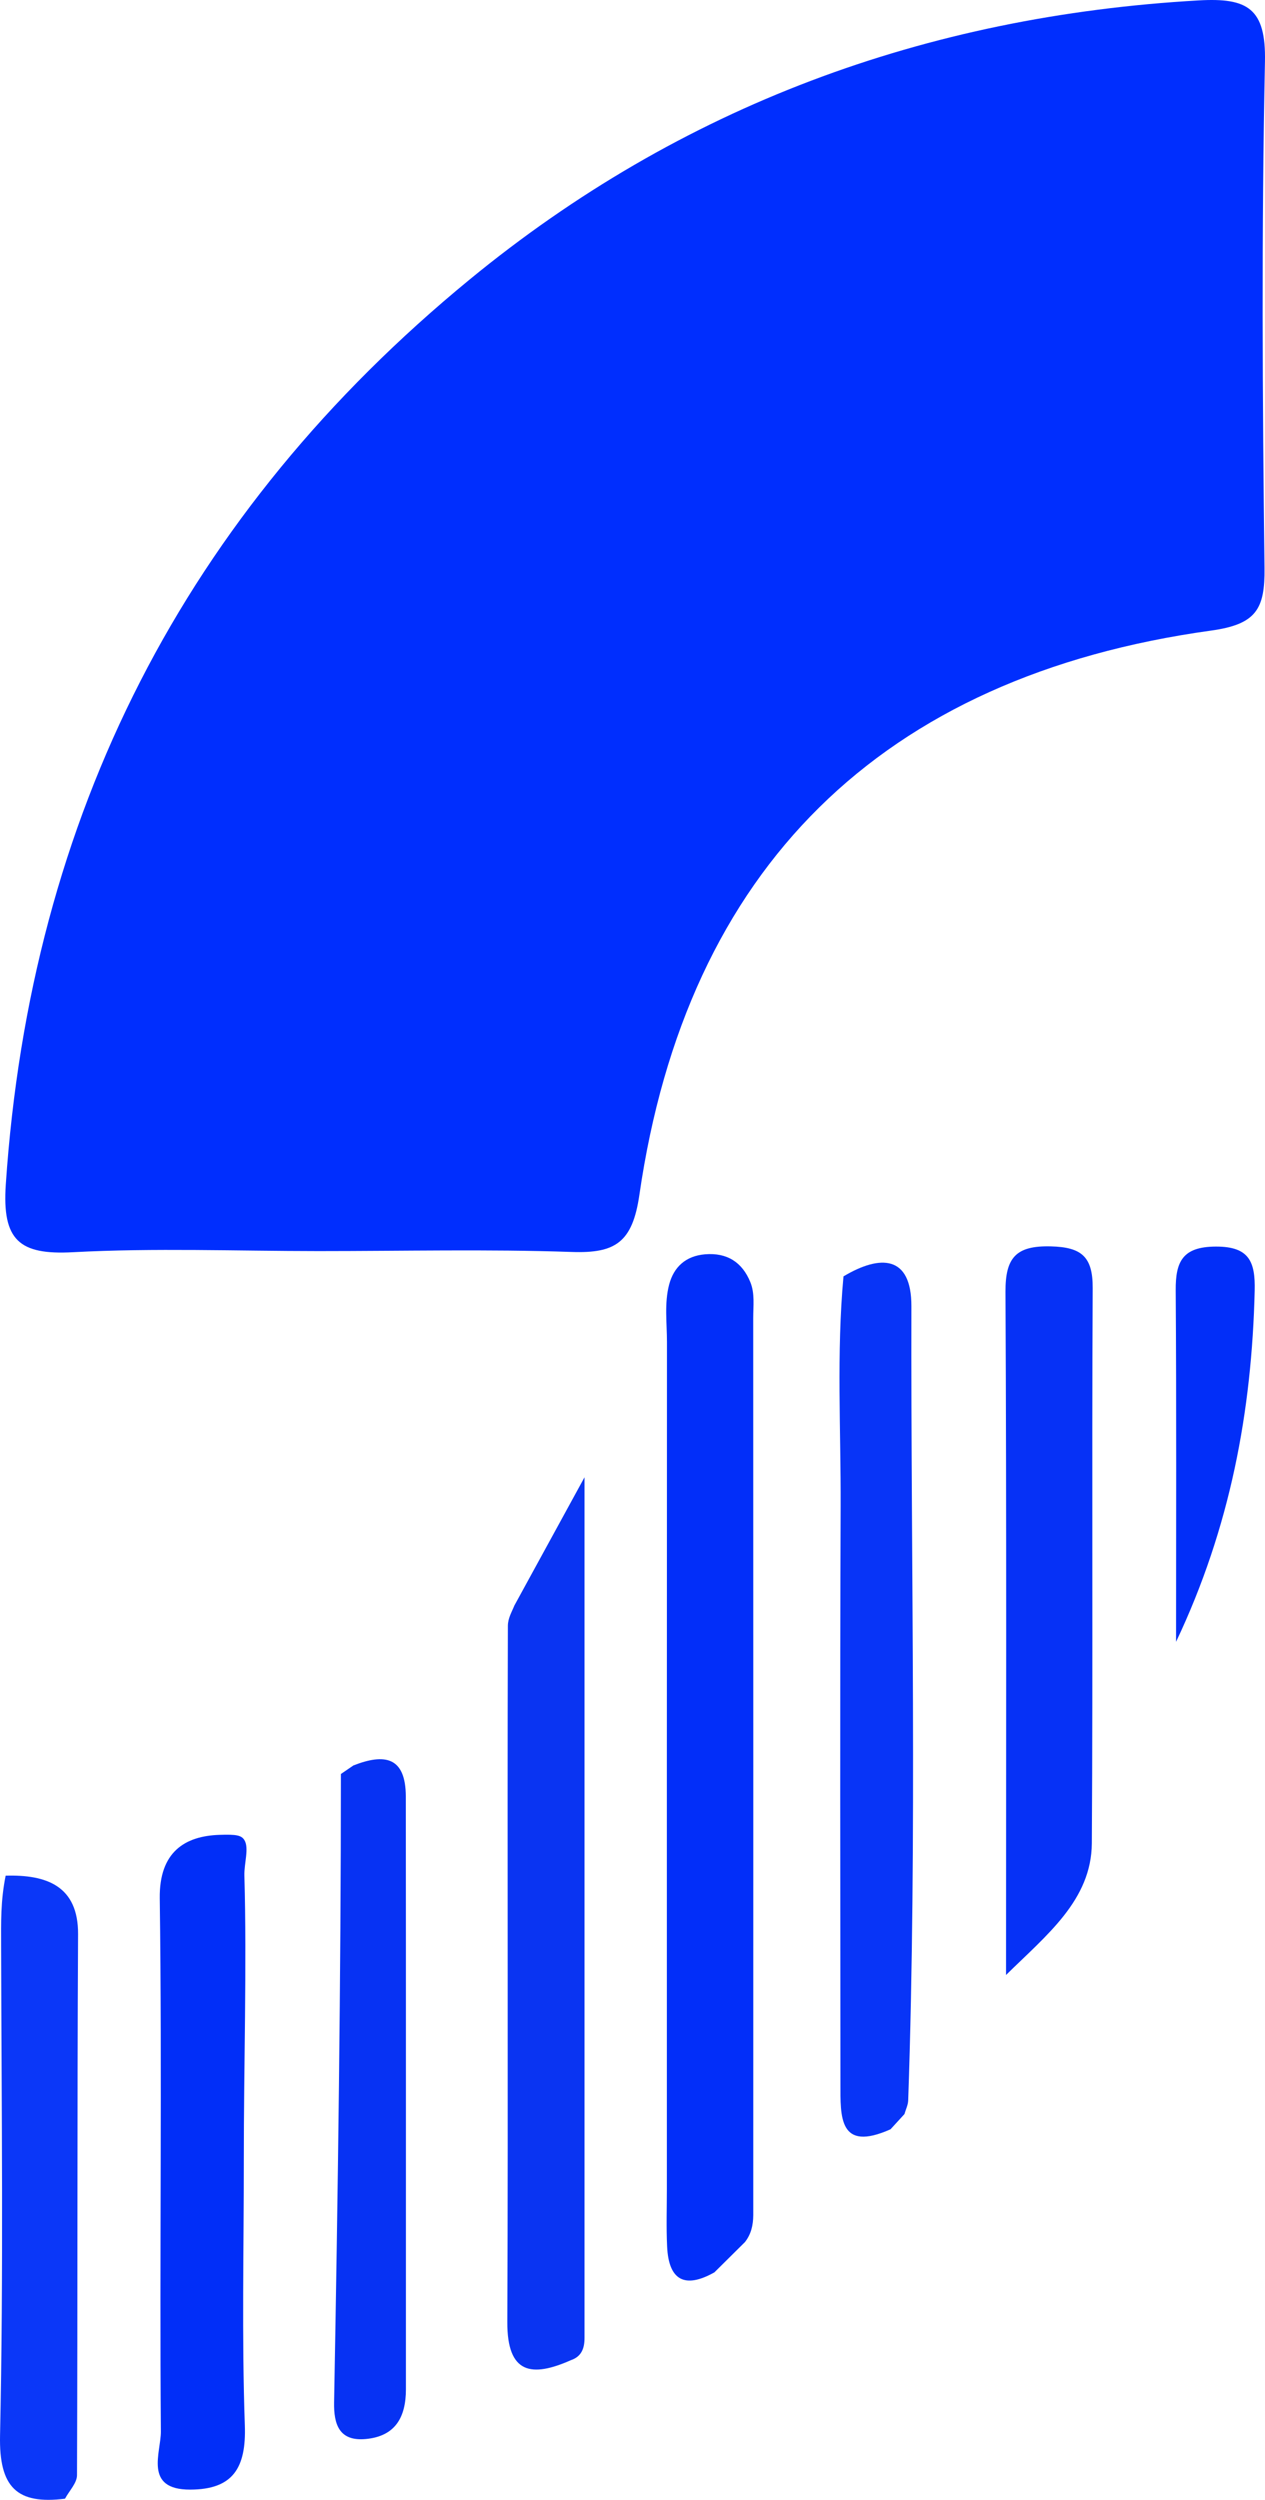 <svg  id="fndm-0tq2uj8wv7" viewBox="0.89 0.032 249.029 491.751" xmlns="http://www.w3.org/2000/svg">
   <g xmlns="http://www.w3.org/2000/svg" fill="none">
    <path d="m63.62,246.14c-16.13,-0.01 -32.29,-0.64 -48.38,0.22c-10.57,0.57 -13.95,-2.36 -13.21,-13.33c4.88,-72.55 35.3,-132.05 91.31,-178.01c41.55,-34.1 89.81,-51.87 143.58,-54.91c9.56,-0.54 13.21,1.56 12.99,12.06c-0.69,33.19 -0.49,66.4 -0.09,99.59c0.1,8.08 -1.62,11.09 -10.53,12.32c-64.92,8.98 -103.22,46.76 -112.53,111c-1.36,9.37 -4.73,11.53 -13.33,11.23c-16.59,-0.57 -33.21,-0.17 -49.81,-0.17z" fill="#002EFE"/>
    <path d="m147.54,441.08c-2,1.98 -4.01,3.96 -6.01,5.95c-5.8,3.26 -9,1.61 -9.31,-5.07c-0.18,-3.79 -0.05,-7.59 -0.05,-11.39c0,-55.51 -0.01,-111.02 0.02,-166.53c0,-3.78 -0.54,-7.63 0.43,-11.32c0.92,-3.48 3.28,-5.63 7.07,-5.95c4.35,-0.36 7.33,1.58 8.92,5.49c0.9,2.21 0.56,4.67 0.56,7.03c0.01,58.83 0.03,117.66 0.01,176.5c-0.02,1.97 -0.42,3.74 -1.64,5.29z" fill="#022EF9"/>
    <path d="m198.94,388.54c0,-44.8 0.11,-89.61 -0.11,-134.41c-0.03,-6.73 2.09,-9.09 8.92,-8.92c6.05,0.15 8.28,2.02 8.25,8.2c-0.19,36.4 0.06,72.8 -0.17,109.21c-0.07,11.2 -8.92,18.06 -16.89,25.92z" fill="#0631F6"/>
    <path d="m102.15,315.86c3.97,-7.25 7.94,-14.5 13.81,-25.23l0,169.3c0,2.01 -0.56,3.65 -2.66,4.37c-7.73,3.43 -12.58,2.75 -12.54,-7.5c0.19,-45.65 -0.03,-91.31 0.11,-136.96c0.02,-1.52 0.76,-2.68 1.28,-3.98z" fill="#0A34F2"/>
    <path d="m178.94,415.9c-0.91,1 -1.82,1.99 -2.74,2.99c-10.21,4.55 -9.86,-2.46 -9.86,-9.02c-0.02,-37.81 -0.11,-75.63 0.04,-113.44c0.06,-15.11 -0.83,-30.23 0.56,-45.32c7.25,-4.32 13.4,-4.18 13.37,5.9c-0.12,52.05 1.15,104.12 -0.63,156.16c-0.02,0.92 -0.48,1.82 -0.74,2.73z" fill="#0834F7"/>
    <path d="m48.89,424.7c0.01,17.48 -0.41,34.98 0.2,52.44c0.29,8.34 -2.32,12.62 -10.77,12.631c-9.2,0.019 -5.73,-7.321 -5.76,-11.431c-0.27,-34.96 0.25,-69.93 -0.22,-104.88c-0.12,-9.15 4.98,-12.27 11.77,-12.49c3.312,-0.113 4.305,0.084 4.89,1.03c0.971,1.57 -0.069,4.572 0,7c0.5,17.46 -0.13,38.22 -0.11,55.7z" fill="#012EF8"/>
    <path d="m2,369c8.01,-0.23 14.31,1.99 14.26,11.52c-0.19,35.48 -0.07,70.96 -0.21,106.43c-0.01,1.54 -1.54,3.07 -2.36,4.61c-9.46,1.18 -13.01,-2.21 -12.79,-12.44c0.69,-32.07 0.29,-64.17 0.21,-96.26c-0.01,-4.75 -0.11,-8.86 0.89,-13.86z" fill="#0B37F8"/>
    <path d="m68,349c0.86,-0.58 1.6,-1.1 2.46,-1.68c6.07,-2.38 10.31,-1.79 10.32,6.13c0.04,38.86 0.01,77.73 0.02,116.59c0,5.49 -2.08,9.24 -7.91,9.78c-5.23,0.48 -6.31,-2.88 -6.23,-7.23c0.76,-41.18 1.34,-83.59 1.34,-123.59z" fill="#0732F3"/>
    <path d="m232.41,323c0,-23.05 0.09,-46.1 -0.07,-69.15c-0.04,-5.67 1.37,-8.57 7.88,-8.6c6.65,-0.03 7.8,3.05 7.67,8.66c-0.56,23.65 -4.79,46.57 -15.48,69.09z" fill="#022EF8"/>
   </g>
  </svg>